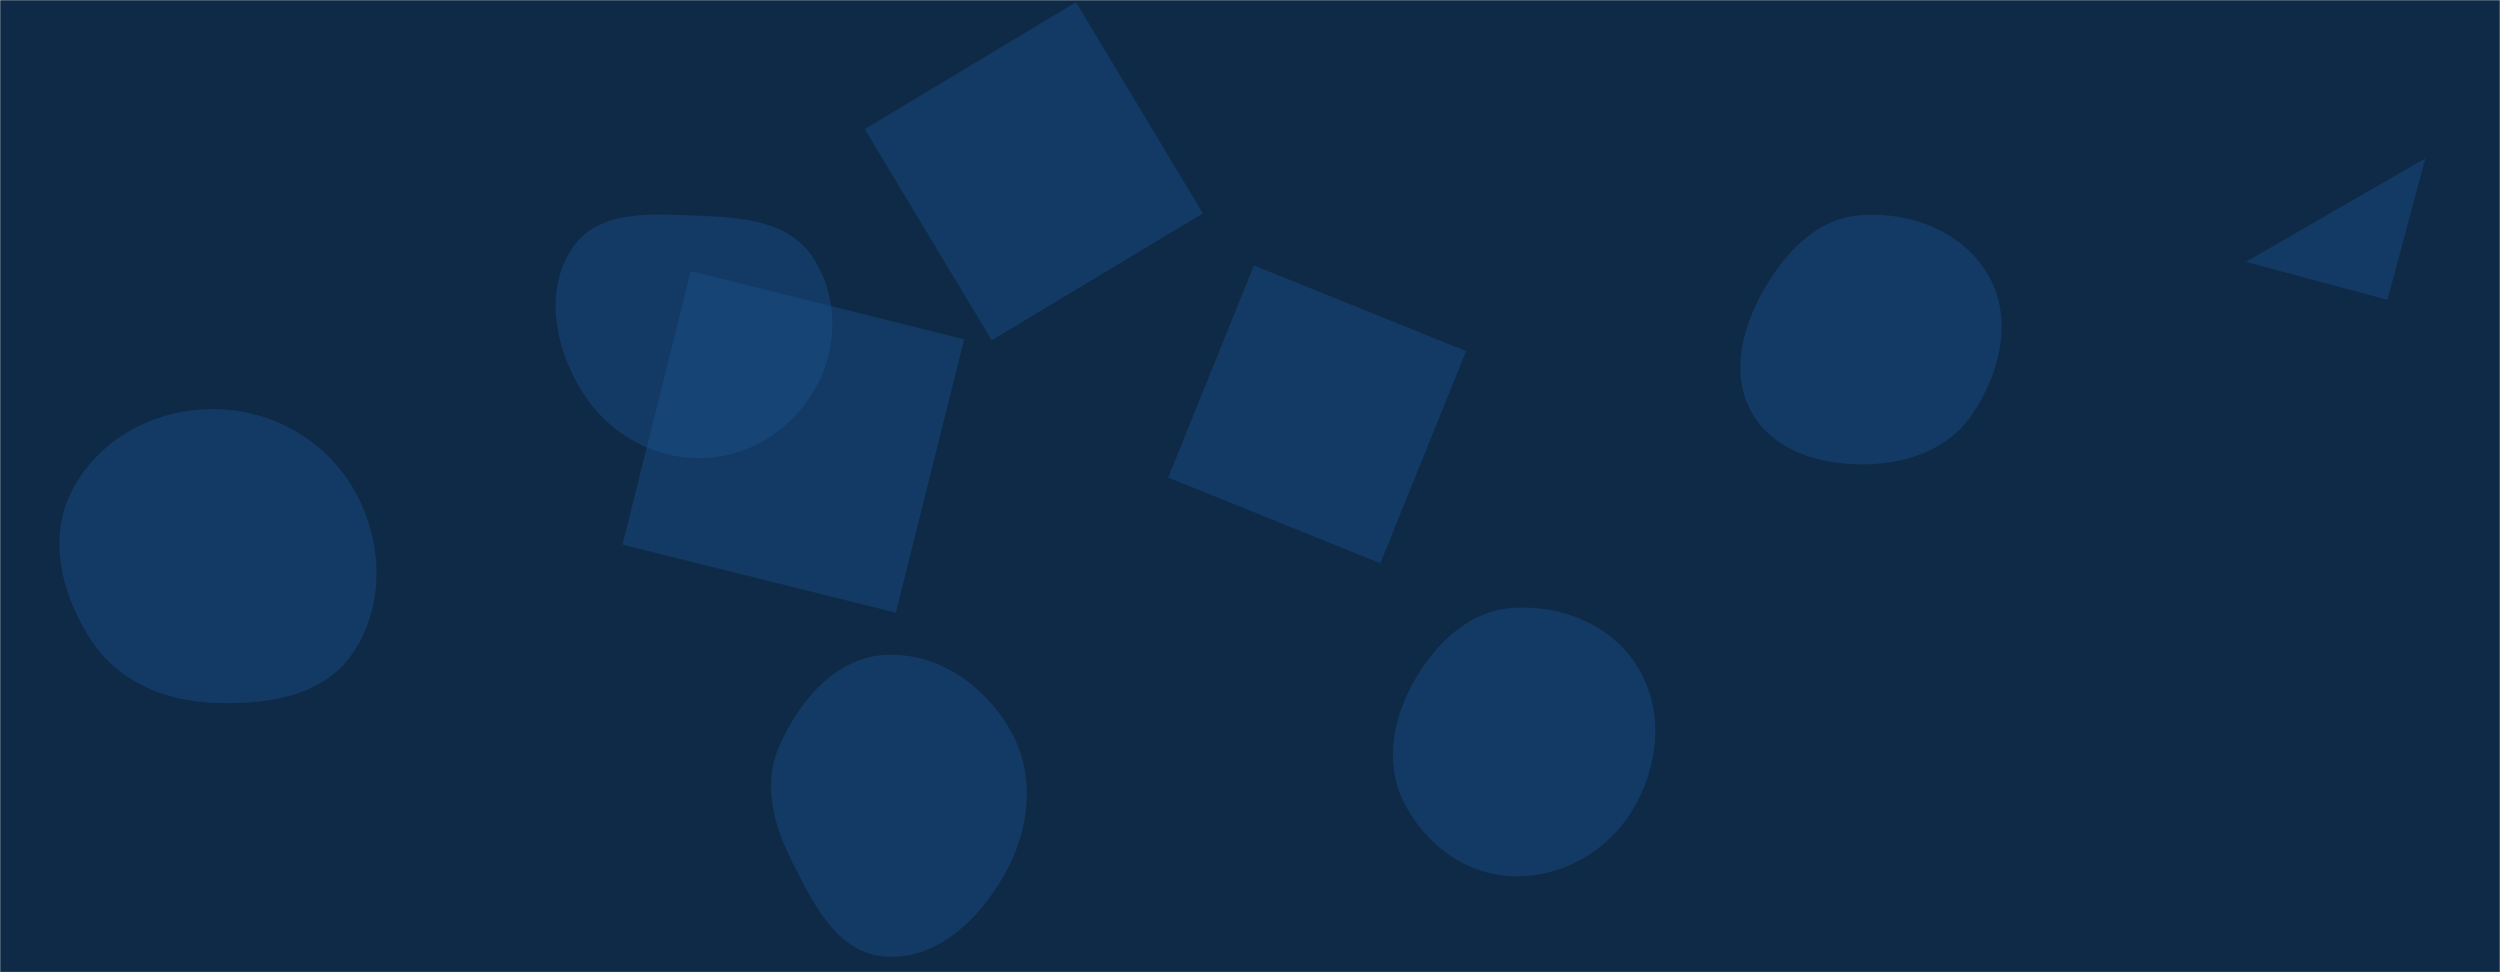 <svg xmlns="http://www.w3.org/2000/svg" version="1.1" xmlns:xlink="http://www.w3.org/1999/xlink" xmlns:svgjs="http://svgjs.dev/svgjs" width="1440" height="560" preserveAspectRatio="none" viewBox="0 0 1440 560"><g mask="url(&quot;#SvgjsMask1015&quot;)" fill="none"><rect width="1440" height="560" x="0" y="0" fill="#0e2a47"></rect><path d="M403.444,263.845C431.206,263.569,456.299,247.652,469.79,223.387C482.908,199.793,482.961,170.277,467.94,147.846C454.292,127.466,427.954,125.246,403.444,124.317C376.384,123.292,345.176,120.264,329.89,142.616C313.3,166.874,319.526,199.605,334.771,224.731C349.417,248.87,375.21,264.126,403.444,263.845" fill="rgba(28, 83, 142, 0.4)" class="triangle-float1"></path><path d="M555.309 195.467L397.849 156.208 358.589 313.668 516.05 352.928z" fill="rgba(28, 83, 142, 0.4)" class="triangle-float2"></path><path d="M795.081 324.455L844.449 202.265 722.259 152.897 672.891 275.087z" fill="rgba(28, 83, 142, 0.4)" class="triangle-float3"></path><path d="M122.232,404.803C153.051,406.183,186.506,401.425,203.531,375.698C222.056,347.705,220.525,310.772,203.673,281.741C186.889,252.826,155.665,235.542,122.232,235.644C88.976,235.745,57.038,252.754,41.646,282.234C27.194,309.913,35.484,342.85,52.638,368.941C68.005,392.313,94.289,403.552,122.232,404.803" fill="rgba(28, 83, 142, 0.4)" class="triangle-float3"></path><path d="M509.934,551.006C539.729,553.036,564.071,529.53,578.713,503.502C593.034,478.046,596.569,447.49,582.597,421.84C568.026,395.09,540.354,375.655,509.934,377.235C481.533,378.71,461.153,402.93,449.262,428.764C439.304,450.399,445.086,473.785,455.674,495.119C468.046,520.047,482.169,549.114,509.934,551.006" fill="rgba(28, 83, 142, 0.4)" class="triangle-float2"></path><path d="M571.205 195.985L692.854 122.891 619.76 1.241 498.11 74.336z" fill="rgba(28, 83, 142, 0.4)" class="triangle-float2"></path><path d="M1375.174 172.687L1397.018 91.166 1293.653 150.843z" fill="rgba(28, 83, 142, 0.4)" class="triangle-float3"></path><path d="M871.509,504.723C899.613,505.507,925.792,490.626,940.334,466.564C955.405,441.627,958.645,410.163,943.816,385.082C929.215,360.386,900.137,348.291,871.509,350.154C845.784,351.828,826.349,370.993,813.854,393.541C801.814,415.268,797.594,440.85,809.029,462.901C821.394,486.747,844.658,503.974,871.509,504.723" fill="rgba(28, 83, 142, 0.4)" class="triangle-float2"></path><path d="M1071.828,267.48C1096.892,267.646,1121.751,259.547,1135.873,238.839C1152.014,215.171,1159.584,184.273,1145.636,159.25C1131.404,133.716,1100.98,121.773,1071.828,123.935C1045.948,125.854,1027.305,146.199,1014.821,168.95C1002.915,190.648,996.842,216.577,1009.237,238C1021.616,259.395,1047.111,267.316,1071.828,267.48" fill="rgba(28, 83, 142, 0.4)" class="triangle-float3"></path></g><defs><mask id="SvgjsMask1015"><rect width="1440" height="560" fill="#ffffff"></rect></mask><style>
                @keyframes float1 {
                    0%{transform: translate(0, 0)}
                    50%{transform: translate(-10px, 0)}
                    100%{transform: translate(0, 0)}
                }

                .triangle-float1 {
                    animation: float1 5s infinite;
                }

                @keyframes float2 {
                    0%{transform: translate(0, 0)}
                    50%{transform: translate(-5px, -5px)}
                    100%{transform: translate(0, 0)}
                }

                .triangle-float2 {
                    animation: float2 4s infinite;
                }

                @keyframes float3 {
                    0%{transform: translate(0, 0)}
                    50%{transform: translate(0, -10px)}
                    100%{transform: translate(0, 0)}
                }

                .triangle-float3 {
                    animation: float3 6s infinite;
                }
            </style></defs></svg>
